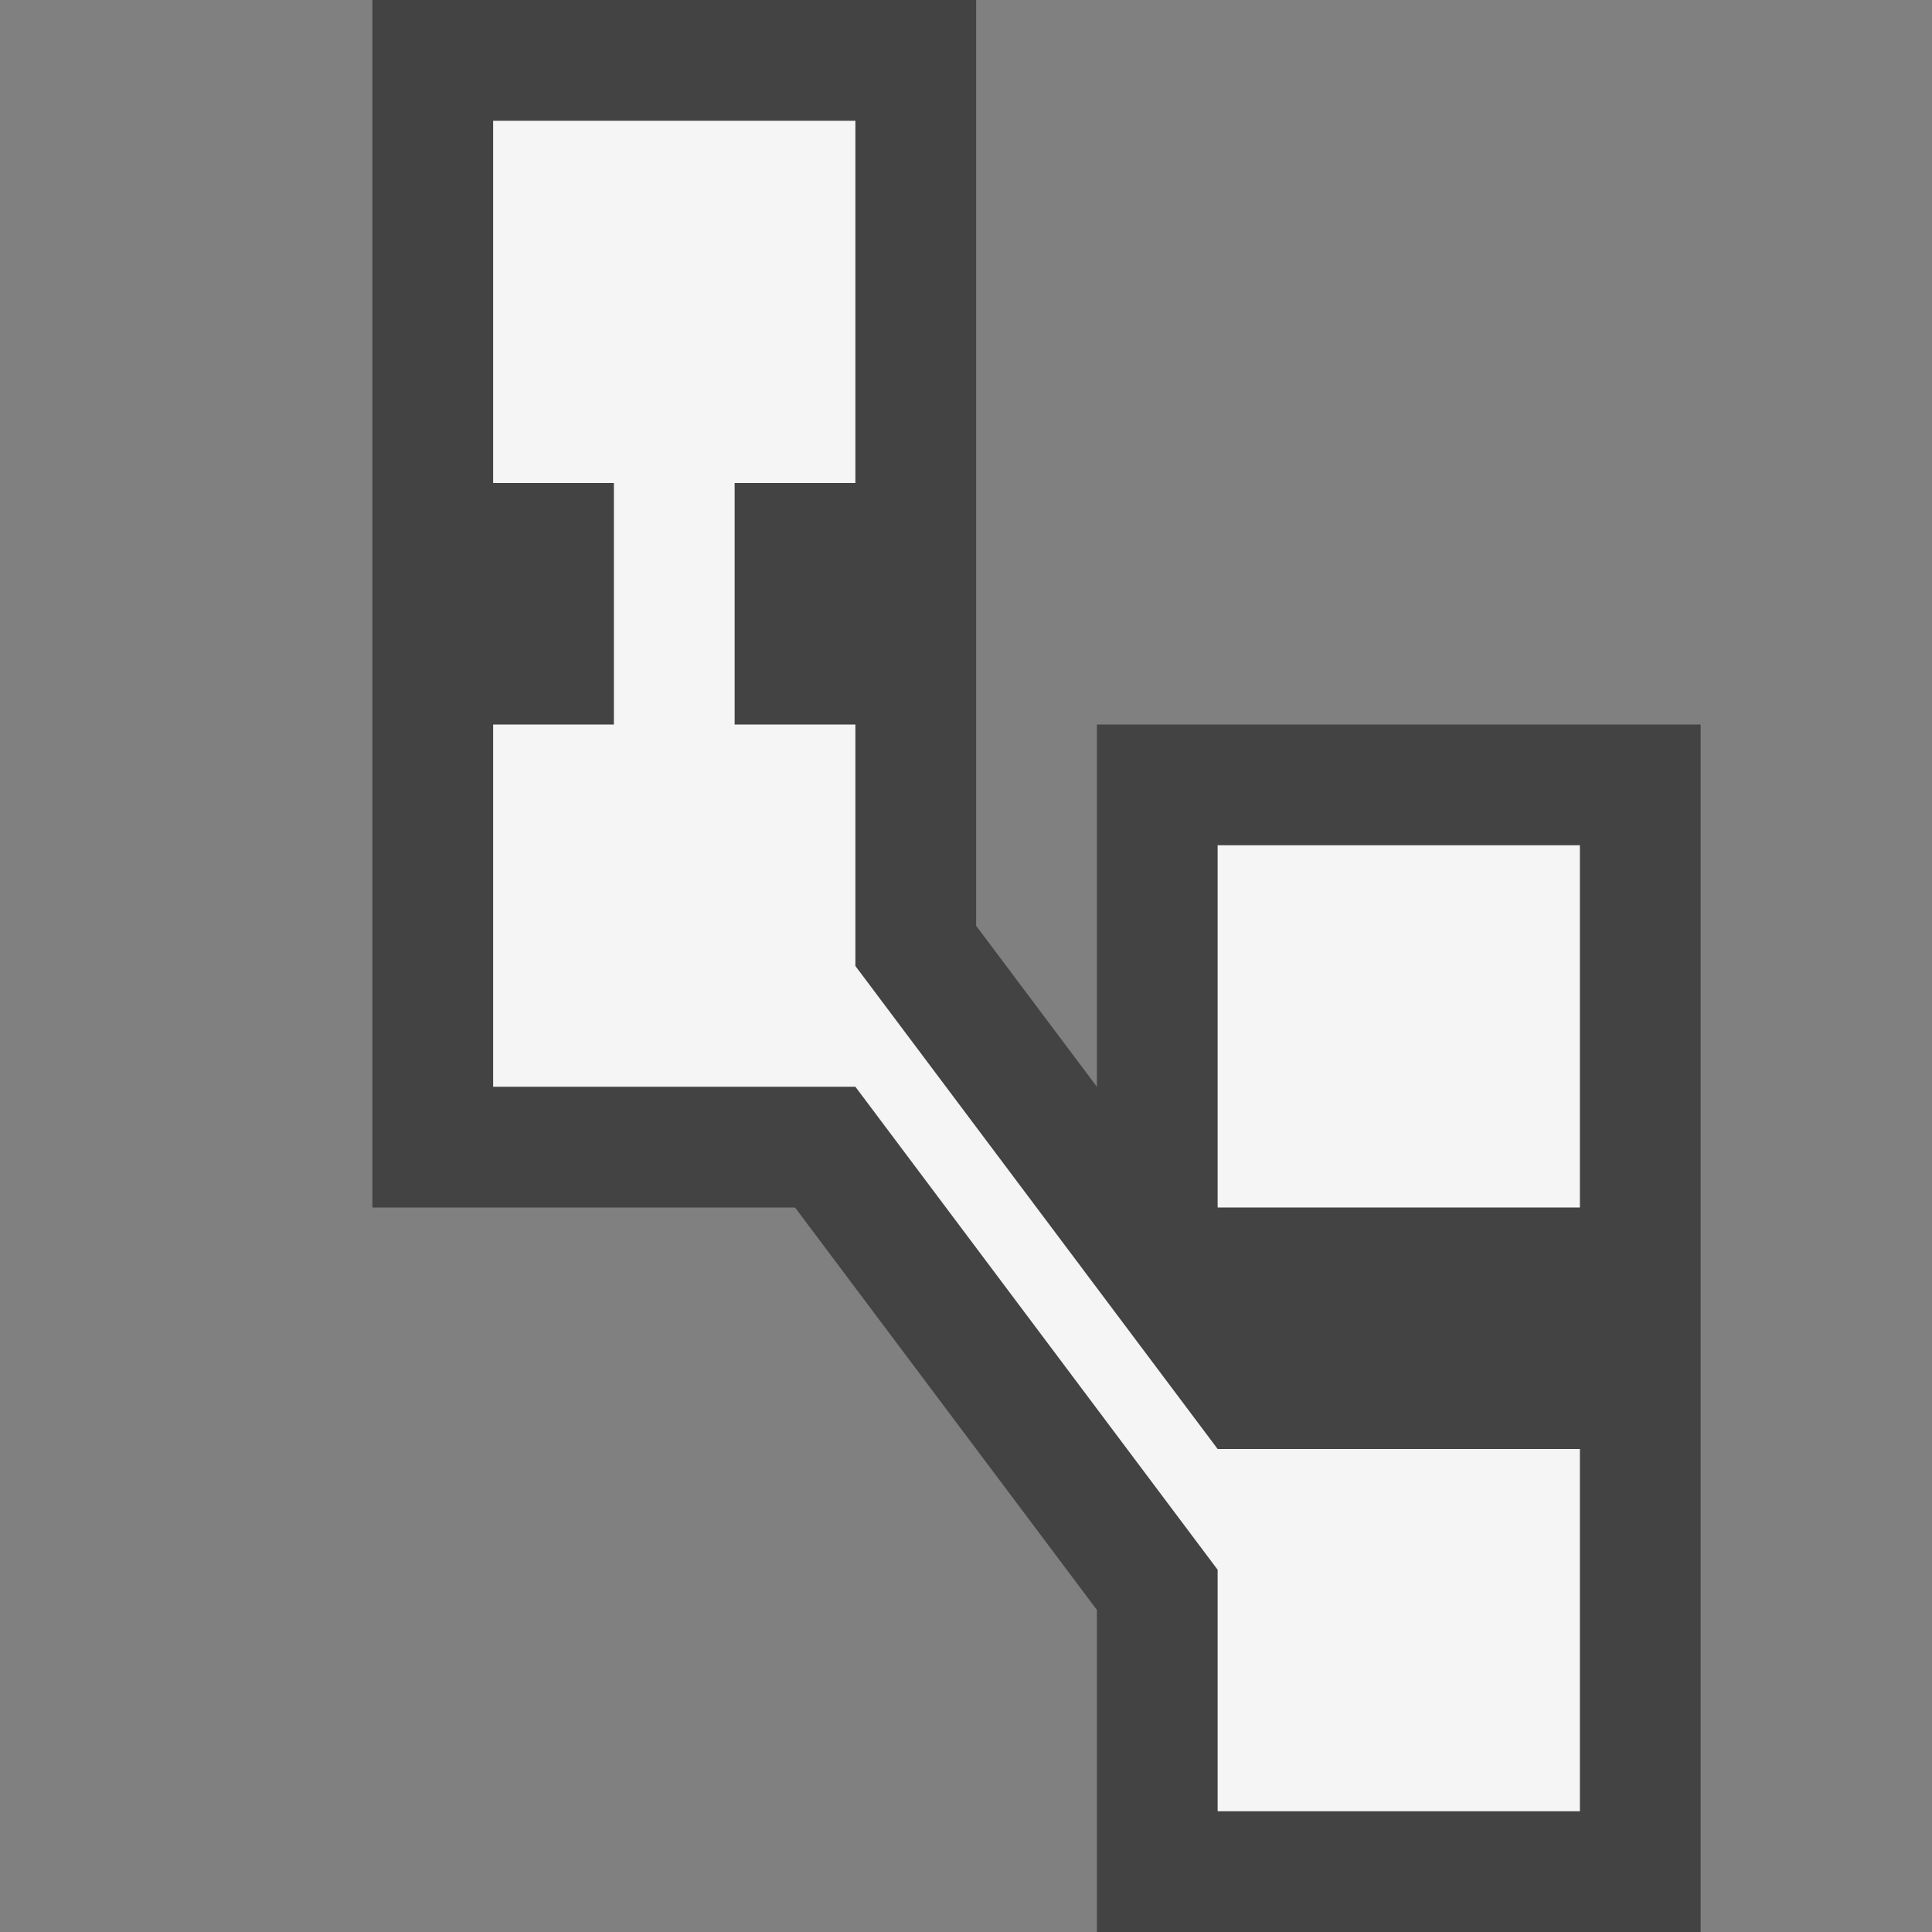 <svg xmlns="http://www.w3.org/2000/svg" viewBox="0 0 16 16"><rect x="0" y="0" width="16" height="16" fill="#808080" stroke="none"/><style>.st0{opacity:0}.st0,.st1{fill:#434343}.st2{fill:#f5f5f5}</style><g id="outline"><path class="st0" d="M0 0h16v16H0z"/><path class="st1" d="M9.084 6v3l-1-1.333V0h-5v10h3.5l2.5 3.333V16h5V6z"/></g><g id="icon_x5F_bg"><path class="st2" d="M10.084 7h3v3h-3z"/><path class="st2" d="M7.084 8V6h-1V4h1V1h-3v3h1v2h-1v3h3l3 4v2h3v-3h-3z"/></g></svg>